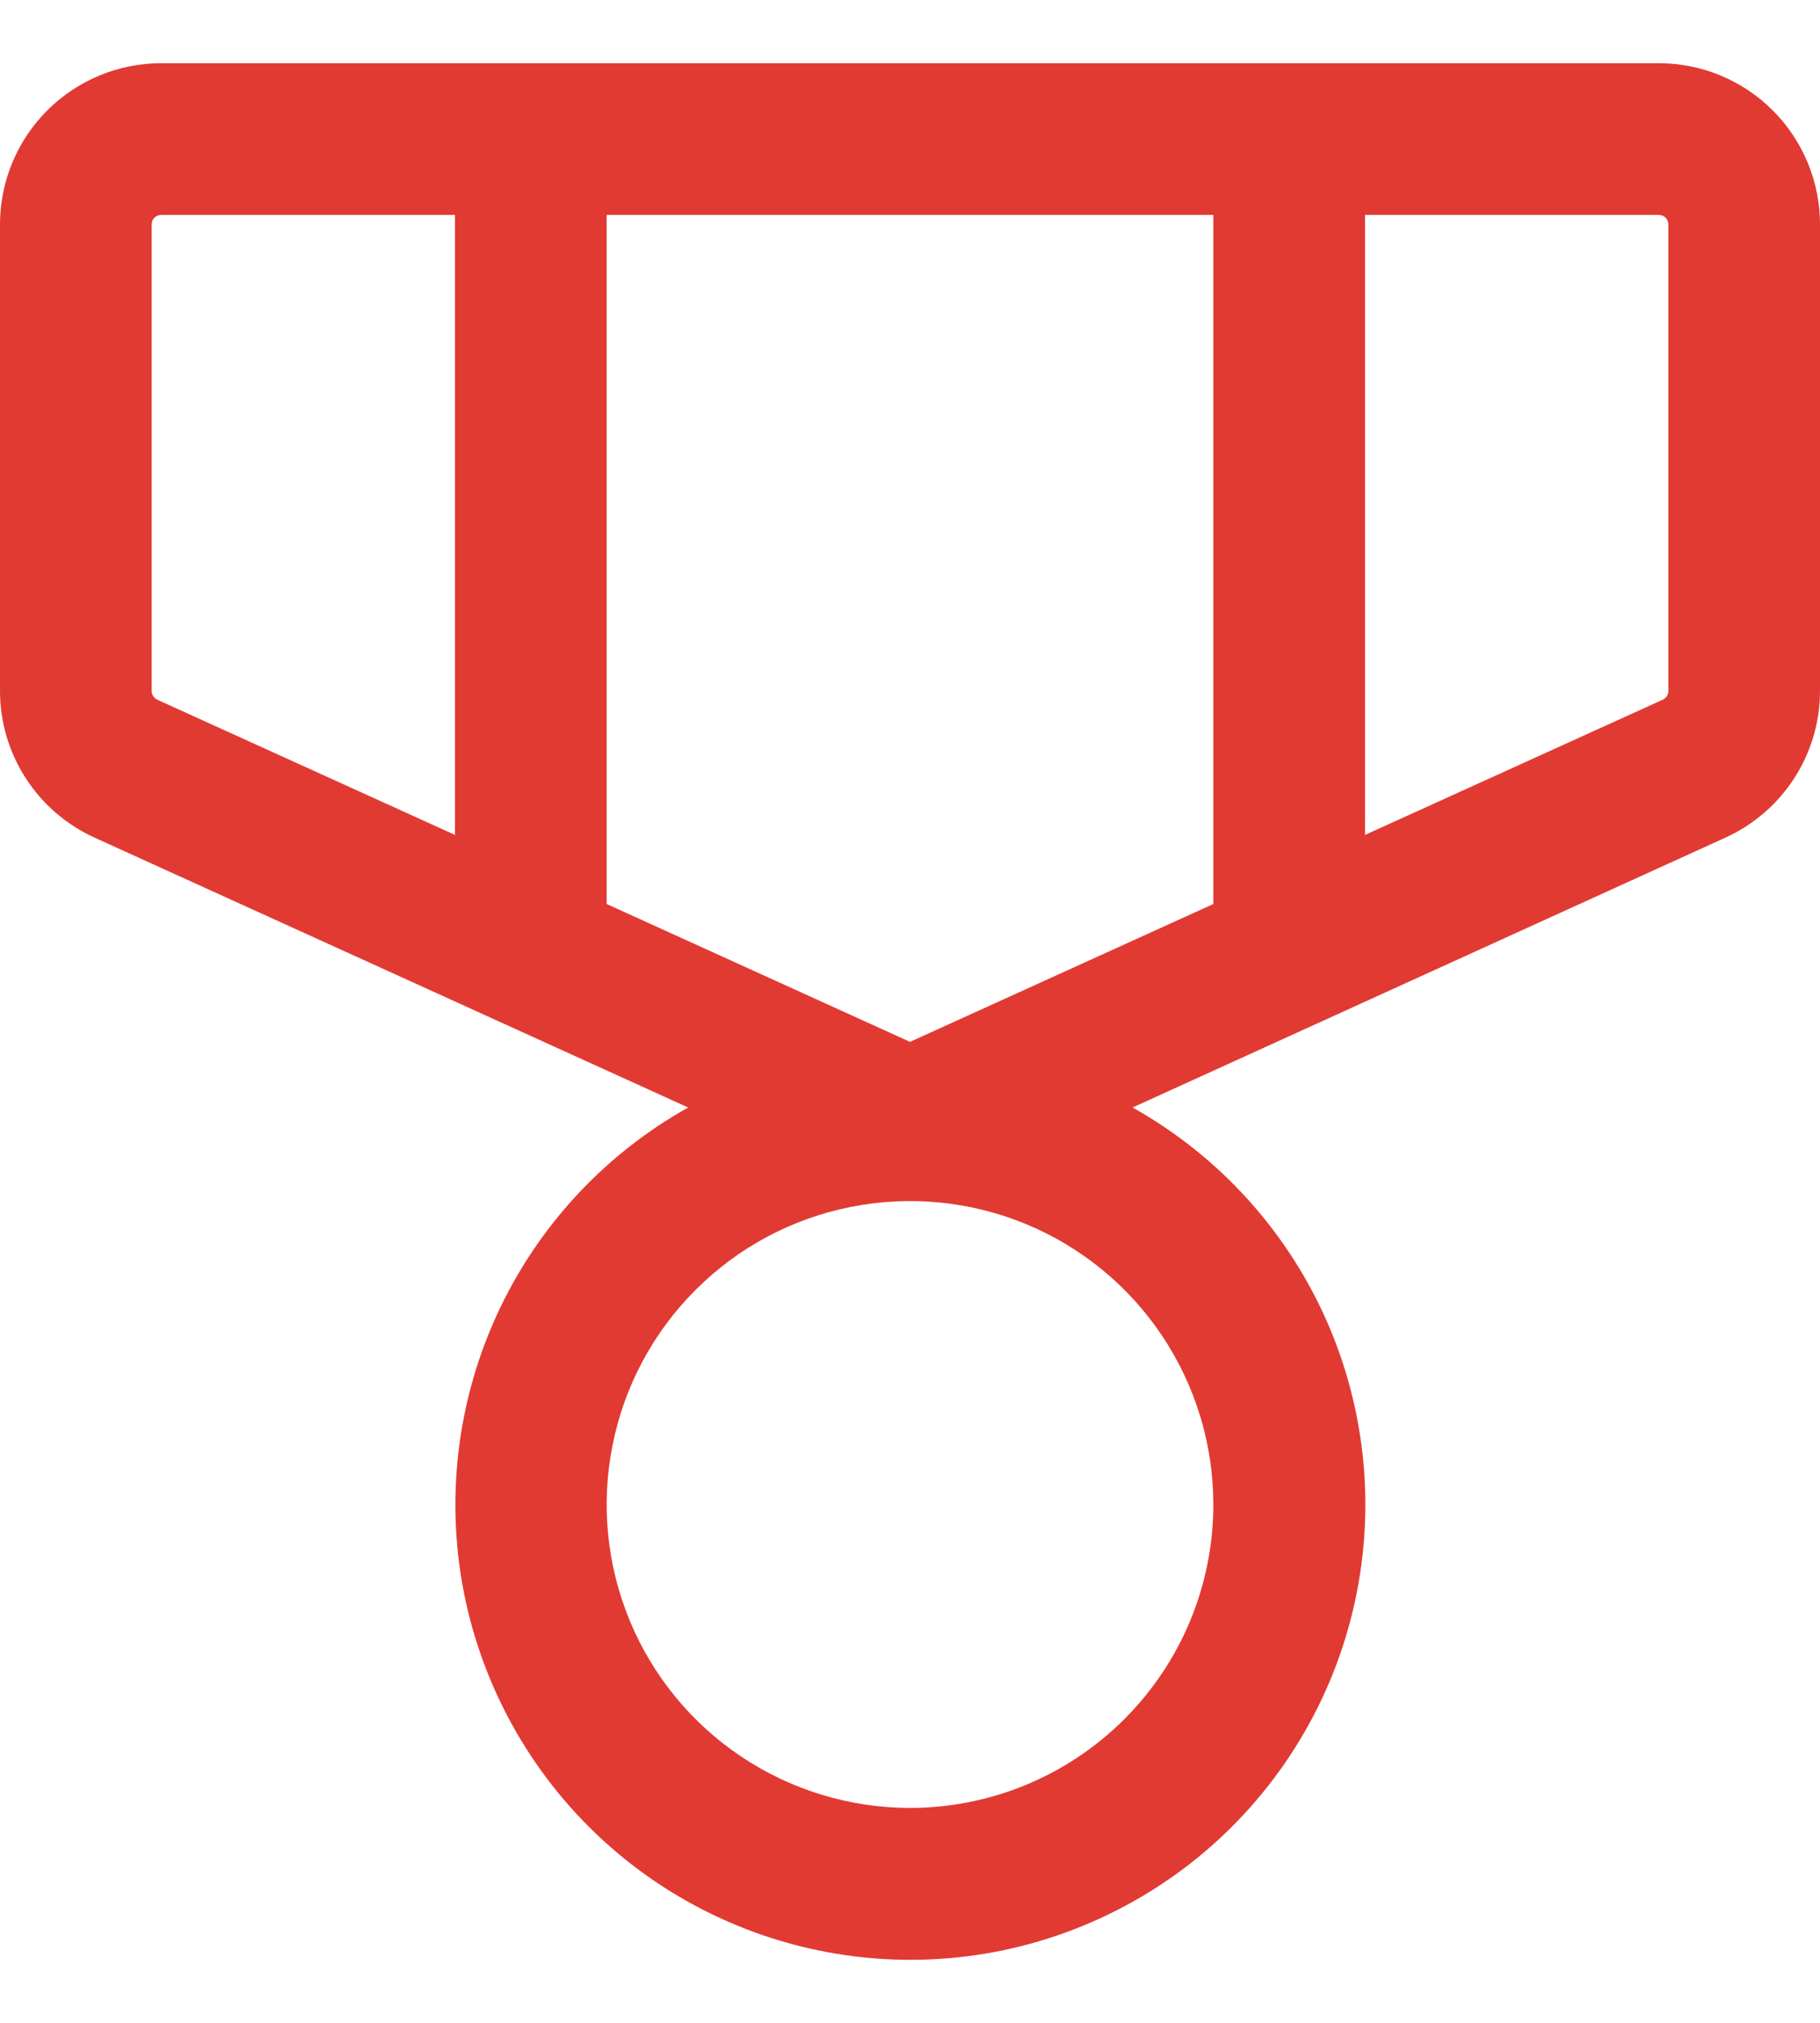 <svg width="18" height="20" viewBox="0 0 18 20" fill="none" xmlns="http://www.w3.org/2000/svg">
<path id="Vector" d="M16.406 0.625H1.594C1.171 0.625 0.766 0.793 0.467 1.092C0.168 1.391 0 1.796 0 2.219V6.832C0 7.138 0.089 7.438 0.255 7.695C0.422 7.953 0.658 8.156 0.938 8.283L6.806 10.95C5.937 11.436 5.254 12.197 4.864 13.113C4.474 14.029 4.398 15.049 4.649 16.012C4.901 16.976 5.464 17.829 6.252 18.438C7.04 19.046 8.008 19.377 9.004 19.377C10 19.377 10.967 19.046 11.755 18.438C12.543 17.829 13.107 16.976 13.358 16.012C13.609 15.049 13.534 14.029 13.144 13.113C12.753 12.197 12.07 11.436 11.201 10.95L17.062 8.283C17.342 8.156 17.578 7.953 17.745 7.695C17.911 7.438 18 7.138 18 6.832V2.219C18 1.796 17.832 1.391 17.533 1.092C17.234 0.793 16.829 0.625 16.406 0.625ZM12 2.125V8.938L9 10.301L6 8.938V2.125H12ZM1.5 6.832V2.219C1.5 2.194 1.51 2.17 1.527 2.152C1.545 2.135 1.569 2.125 1.594 2.125H4.5V8.255L1.555 6.918C1.539 6.91 1.525 6.898 1.515 6.883C1.505 6.868 1.5 6.85 1.5 6.832ZM9 17.875C8.407 17.875 7.827 17.699 7.333 17.369C6.84 17.04 6.455 16.571 6.228 16.023C6.001 15.475 5.942 14.872 6.058 14.29C6.173 13.708 6.459 13.173 6.879 12.754C7.298 12.334 7.833 12.048 8.415 11.933C8.997 11.817 9.6 11.876 10.148 12.103C10.696 12.33 11.165 12.715 11.494 13.208C11.824 13.702 12 14.282 12 14.875C12 15.671 11.684 16.434 11.121 16.996C10.559 17.559 9.796 17.875 9 17.875ZM16.5 6.832C16.5 6.85 16.495 6.868 16.485 6.883C16.475 6.898 16.461 6.91 16.445 6.918L13.5 8.255V2.125H16.406C16.431 2.125 16.455 2.135 16.473 2.152C16.49 2.17 16.5 2.194 16.5 2.219V6.832Z" fill="#E13A33"/>
</svg>
